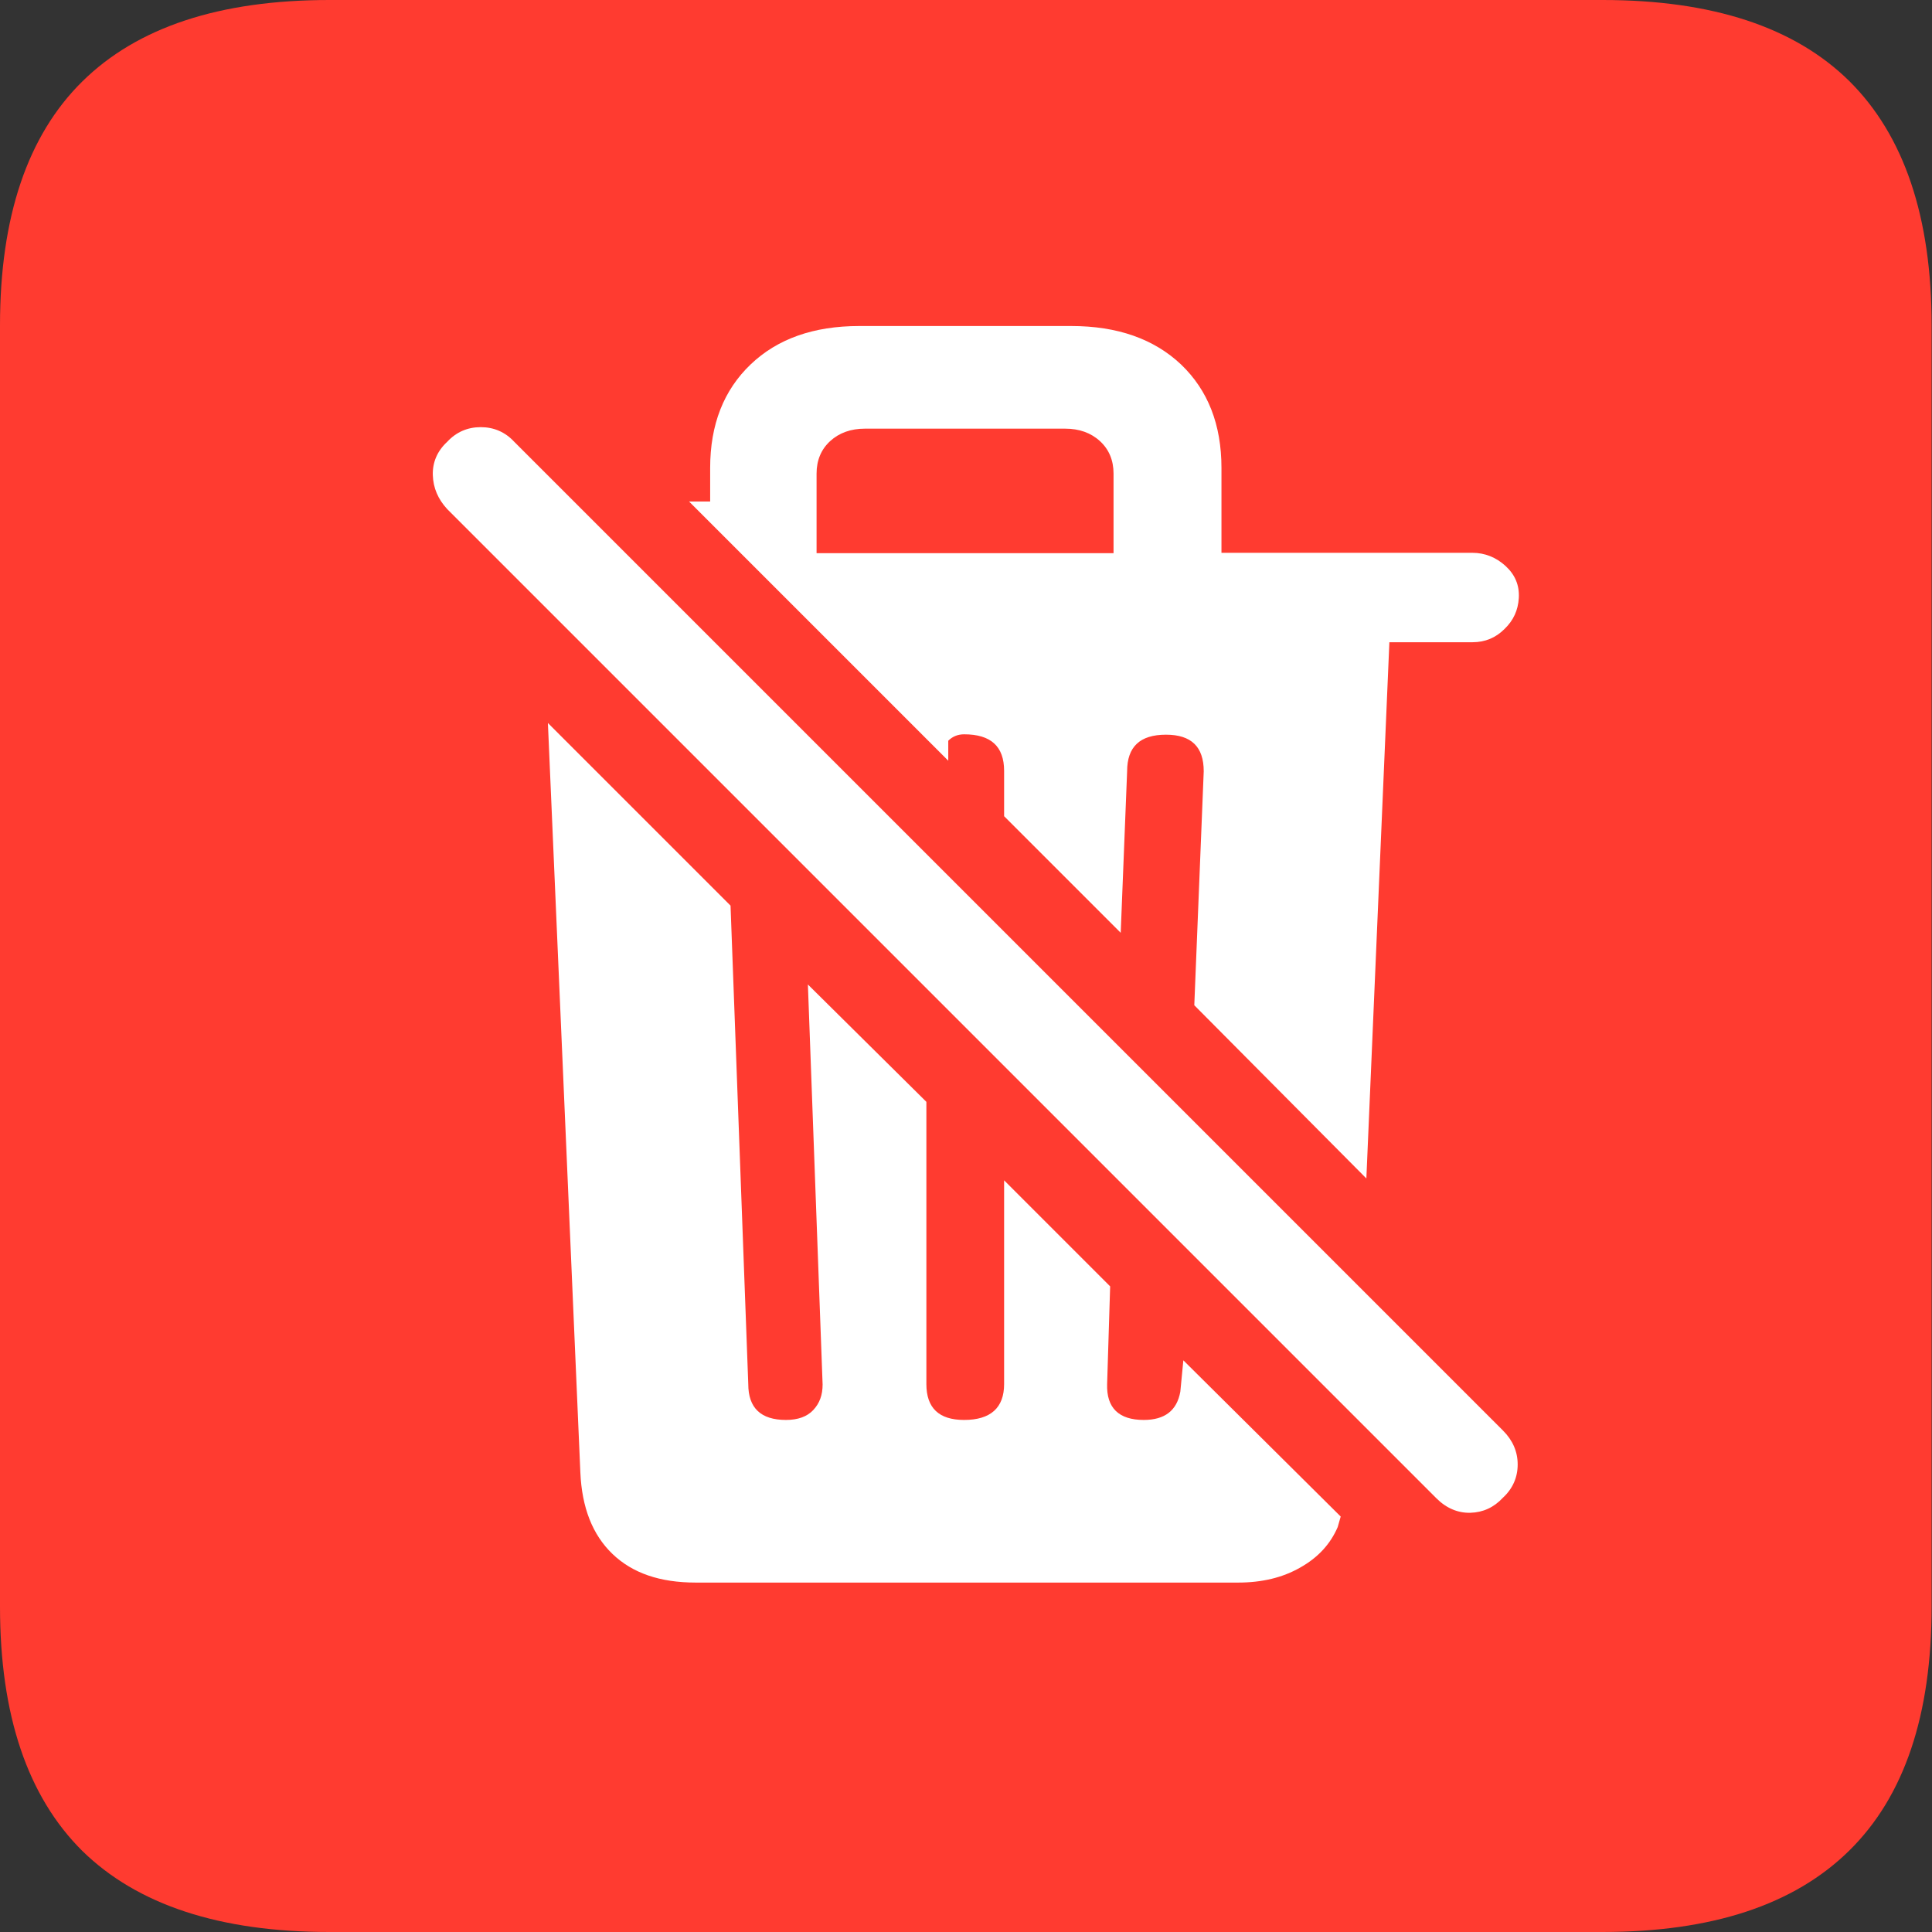 <?xml version="1.0" ?><!-- Generator: Adobe Illustrator 25.0.0, SVG Export Plug-In . SVG Version: 6.00 Build 0)  --><svg xmlns="http://www.w3.org/2000/svg" xmlns:xlink="http://www.w3.org/1999/xlink" version="1.1" id="Layer_1" x="0px" y="0px" viewBox="0 0 512 512" style="enable-background:new 0 0 512 512;" xml:space="preserve">
<rect x="0" y="0" width="512" height="512" fill="#333333" stroke="none"/>
<path d="M87.3,512h337.3c29.1,0,50.9-7.2,65.5-21.6c14.6-14.4,21.8-35.9,21.8-64.7V86.2c0-28.7-7.3-50.3-21.8-64.7  C475.6,7.2,453.8,0,424.7,0H87.3C58.2,0,36.4,7.2,21.8,21.6C7.3,35.9,0,57.5,0,86.2v339.6c0,28.7,7.3,50.3,21.8,64.7  C36.4,504.8,58.2,512,87.3,512z" class="multicolor-0:systemRedColor hierarchical-0:tertiary SFSymbolsPreviewFF3B30" style="fill: #FF3B30;"/>
<path d="M362.1,312.3l-45.6-45.9l2.5-62c0-6.5-3.3-9.7-10-9.7c-6.9,0-10.3,3.2-10.3,9.7l-1.7,42.8l-30.9-30.9v-12  c0-6.5-3.5-9.7-10.6-9.7c-1.7,0-3.1,0.6-4.2,1.7v5.3l-68.7-68.7h5.6c0-1.7,0-3.2,0-4.6s0-2.8,0-4.3c0-11.5,3.6-20.6,10.7-27.4  c7.1-6.8,16.7-10.2,28.8-10.2h56.2c12.2,0,21.9,3.4,29.1,10.2c7.1,6.8,10.7,15.9,10.7,27.4v22.5h66.5c3.3,0,6.3,1.2,8.8,3.5  c2.5,2.3,3.7,5.1,3.5,8.5c-0.2,3.2-1.4,5.9-3.8,8.2c-2.3,2.3-5.1,3.5-8.5,3.5h-22L362.1,312.3z M216.4,146.6h78.7v-21.1  c0-3.5-1.2-6.4-3.6-8.6c-2.4-2.2-5.5-3.3-9.2-3.3h-53.1c-3.7,0-6.8,1.1-9.2,3.3c-2.4,2.2-3.6,5.1-3.6,8.6V146.6z M184.4,419.4  c-9.5,0-16.8-2.5-22.1-7.6c-5.3-5.1-8.1-12.3-8.5-21.6l-8.6-198.6l48.4,48.4l4.7,126.8c0,6.3,3.3,9.5,10,9.5c3.2,0,5.6-0.9,7.2-2.6  c1.7-1.8,2.5-4,2.5-6.8l-3.9-106l31.4,31.1v74.8c0,6.3,3.3,9.5,10,9.5c7,0,10.6-3.2,10.6-9.5v-54l28.1,28.1l-0.8,25.9  c-0.2,6.3,3.1,9.5,9.7,9.5c5.6,0,8.8-2.5,9.7-7.5l0.8-8.3l41.7,41.4l-0.8,2.8c-1.9,4.4-5.1,8-9.9,10.7c-4.7,2.7-10.2,4-16.5,4H184.4  z M380.7,397.1L118.5,134.9c-2.4-2.6-3.7-5.6-3.8-9c-0.1-3.4,1.2-6.4,3.8-8.8c2.4-2.6,5.4-3.9,8.9-3.9c3.5,0,6.5,1.3,8.9,3.9  l262,262c2.6,2.6,3.9,5.6,3.9,9s-1.3,6.4-3.9,8.8c-2.4,2.6-5.3,3.9-8.6,4S383.3,399.7,380.7,397.1z" class="multicolor-1:white hierarchical-1:primary SFSymbolsPreviewFFFFFF" style="fill: #FFFFFF;"/>
</svg>